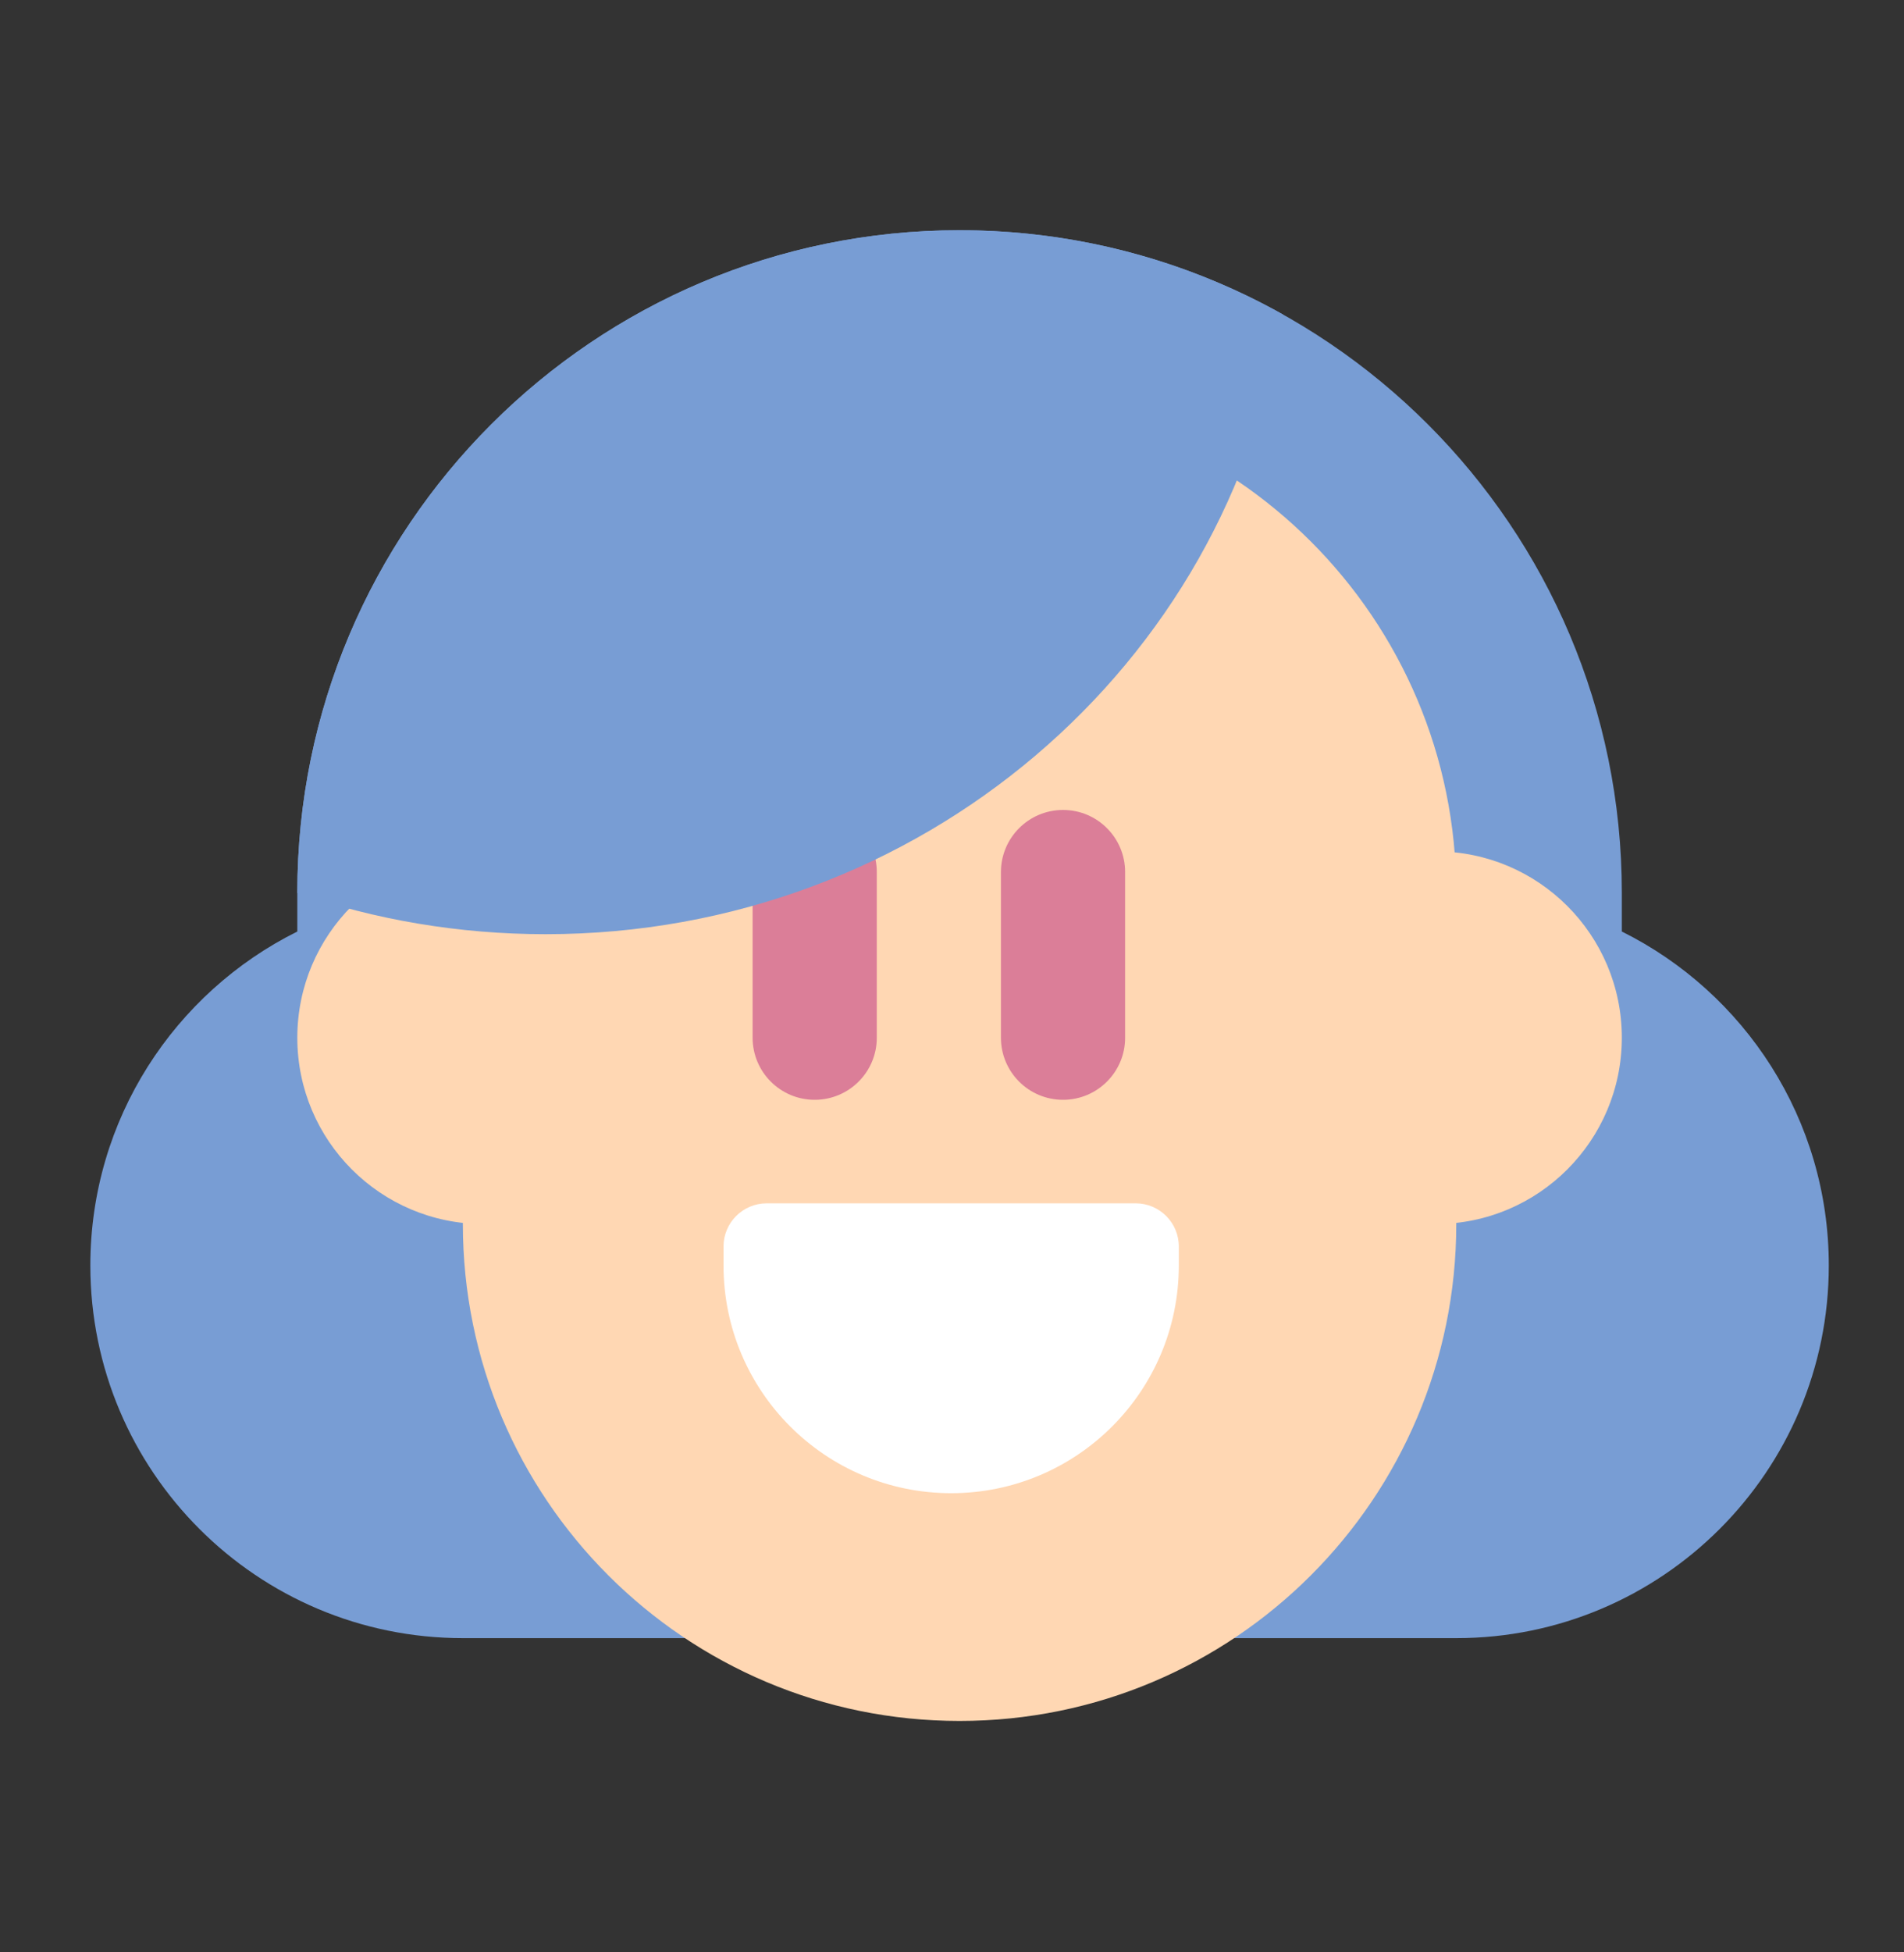 <svg width="40" height="41" viewBox="0 0 40 41" fill="none" xmlns="http://www.w3.org/2000/svg">
<rect x="0" y="0" width="40" height="41" fill="#333333" stroke="none"/>
<path fill-rule="evenodd" clip-rule="evenodd" d="M20.159 4.835C12.475 4.835 6.246 11.065 6.246 18.748V19.562C3.669 20.843 1.898 23.502 1.898 26.575C1.898 30.897 5.402 34.401 9.724 34.401H30.594C34.916 34.401 38.42 30.897 38.42 26.575C38.42 23.502 36.649 20.843 34.072 19.562V18.748C34.072 11.065 27.843 4.835 20.159 4.835Z" fill="#789DD4"/>
<path d="M9.724 18.748C9.724 12.986 14.396 8.314 20.159 8.314C25.922 8.314 30.594 12.986 30.594 18.748V25.705C30.594 31.468 25.922 36.14 20.159 36.14C14.396 36.14 9.724 31.468 9.724 25.705V18.748Z" fill="#FFD7B3"/>
<path d="M6.246 21.792C6.246 19.631 7.998 17.879 10.159 17.879H30.159C32.32 17.879 34.072 19.631 34.072 21.792C34.072 23.953 32.32 25.705 30.159 25.705H10.159C7.998 25.705 6.246 23.953 6.246 21.792Z" fill="#FFD7B3"/>
<path d="M15.811 18.314C15.811 17.593 16.395 17.009 17.115 17.009C17.836 17.009 18.42 17.593 18.42 18.314V21.792C18.42 22.512 17.836 23.096 17.115 23.096C16.395 23.096 15.811 22.512 15.811 21.792V18.314Z" fill="#DB7E98"/>
<path d="M21.028 18.314C21.028 17.593 21.612 17.009 22.333 17.009C23.053 17.009 23.637 17.593 23.637 18.314V21.792C23.637 22.512 23.053 23.096 22.333 23.096C21.612 23.096 21.028 22.512 21.028 21.792V18.314Z" fill="#DB7E98"/>
<path d="M15.2 26.176C15.2 25.676 15.606 25.27 16.107 25.27H23.859C24.359 25.27 24.765 25.676 24.765 26.176V26.574C24.765 29.215 22.624 31.357 19.983 31.357C17.341 31.357 15.2 29.215 15.2 26.574V26.176Z" fill="white"/>
<path d="M6.246 18.752V18.748C6.246 11.065 12.475 4.835 20.159 4.835C22.626 4.835 24.943 5.478 26.952 6.604C25.854 13.964 19.338 19.618 11.463 19.618C9.634 19.618 7.878 19.313 6.246 18.752Z" fill="#789DD4"/>
</svg>
